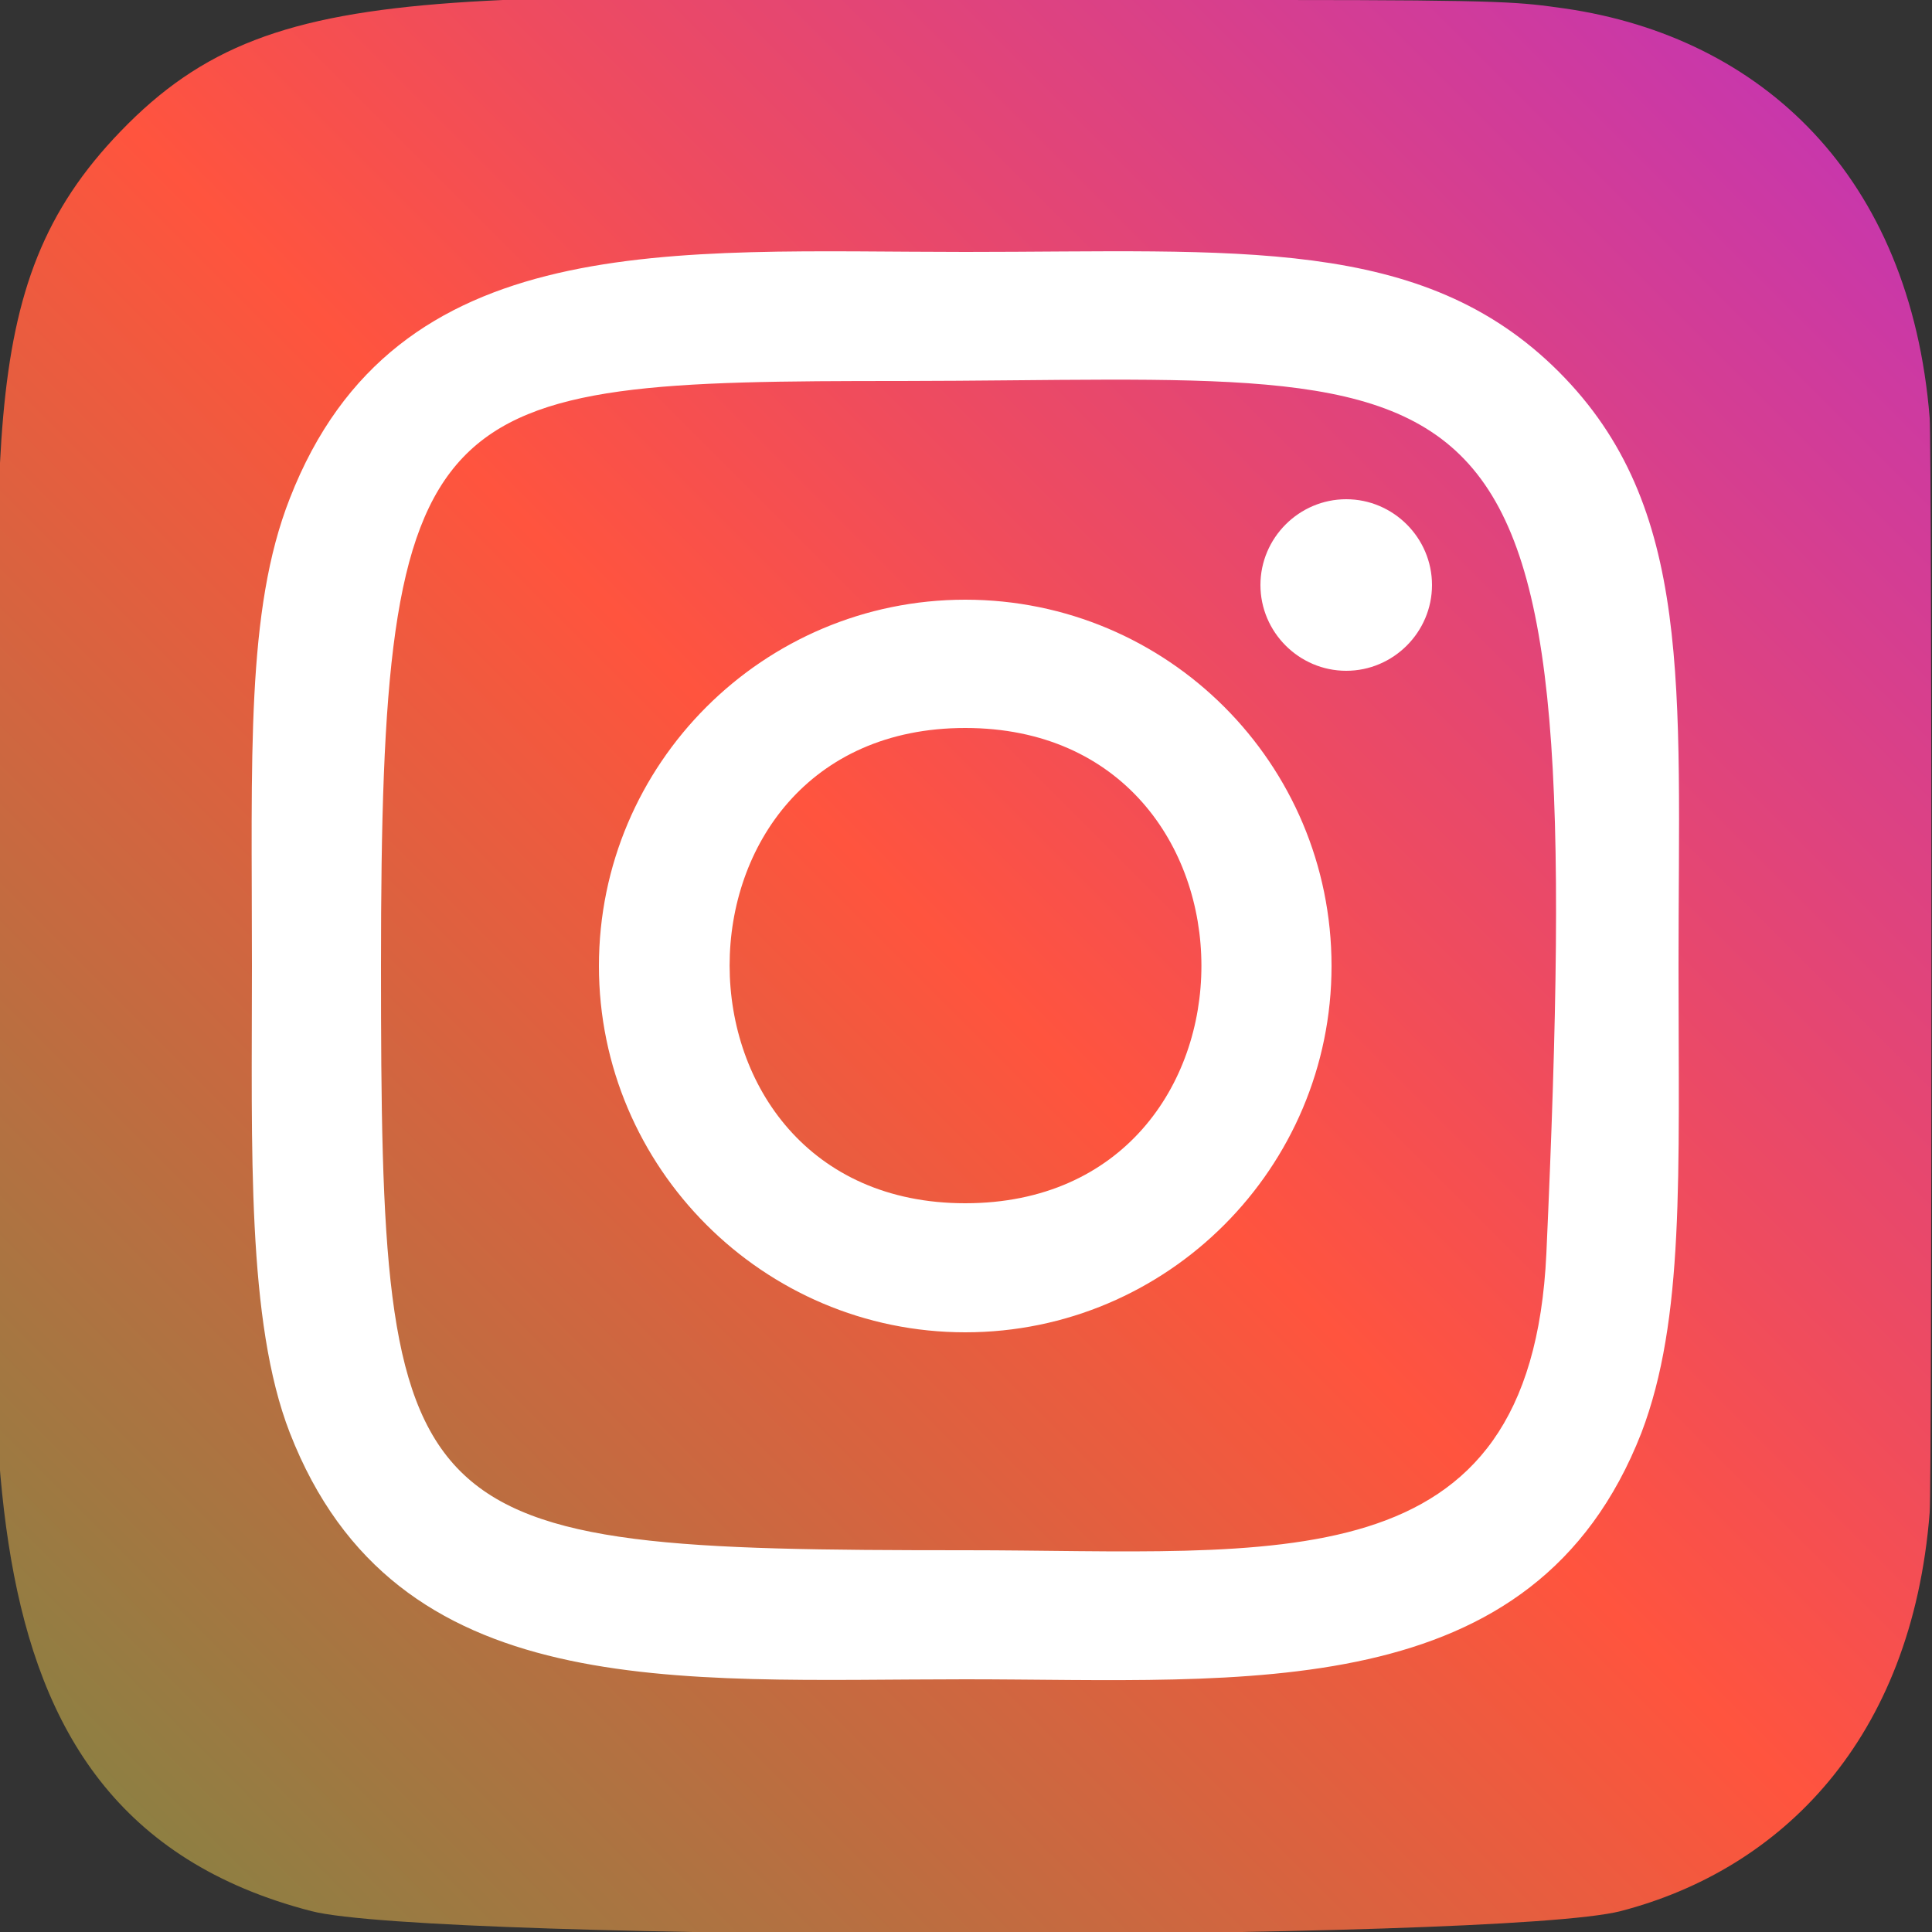 <svg width="25" height="25" viewBox="0 0 25 25" fill="none" xmlns="http://www.w3.org/2000/svg" xmlns:xlink="http://www.w3.org/1999/xlink">
	<rect x="0" y="0" width="25" height="25" fill="#333333" stroke="none"/>
	<desc>
			Created with Pixso.
	</desc>
	<defs>
		<clipPath id="clip11_403">
			<rect width="25" height="25" fill="white" fill-opacity="0"/>
		</clipPath>
		<linearGradient id="paint_linear_11_404_0" x1="1.61" y1="23.403" x2="23.397" y2="1.62" gradientUnits="userSpaceOnUse">
			<stop stop-color="#8E7F42"/>
			<stop offset="0.5" stop-color="#FF543E"/>
			<stop offset="1" stop-color="#C837AB"/>
		</linearGradient>
	</defs>
	<rect width="25" height="25" fill="#FFFFFF" fill-opacity="0"/>
	<g clip-path="url(#clip11_403)">
		<path d="M1.56 1.7C-0.41 3.74 0 5.9 0 12.49C0 17.96 -0.96 23.44 4.03 24.73C5.59 25.13 19.41 25.13 20.97 24.73C23.05 24.19 24.74 22.51 24.97 19.57C25 19.16 25 5.83 24.97 5.41C24.72 2.28 22.8 0.48 20.25 0.11C19.67 0.03 19.56 0 16.57 -3.82e-6C5.97 0 3.65 -0.47 1.56 1.7Z" fill="url(#paint_linear_11_404_0)" fill-opacity="1" fill-rule="nonzero"/>
		<path d="M12.49 3.26C8.71 3.26 5.12 2.93 3.75 6.45C3.18 7.9 3.26 9.79 3.26 12.5C3.26 14.87 3.19 17.1 3.75 18.54C5.12 22.06 8.74 21.73 12.49 21.73C16.11 21.73 19.85 22.1 21.24 18.54C21.8 17.07 21.72 15.21 21.72 12.5C21.72 8.89 21.92 6.56 20.17 4.81C18.4 3.04 16 3.26 12.49 3.26L12.49 3.26ZM11.67 4.93C19.56 4.92 20.56 4.04 20.01 16.22C19.81 20.53 16.53 20.06 12.49 20.06C5.14 20.06 4.93 19.85 4.93 12.49C4.93 5.05 5.51 4.93 11.67 4.93L11.67 4.93ZM17.42 6.46C16.81 6.46 16.31 6.96 16.31 7.57C16.31 8.18 16.81 8.68 17.42 8.68C18.03 8.68 18.53 8.18 18.53 7.57C18.53 6.96 18.03 6.46 17.42 6.46ZM12.49 7.76C9.88 7.76 7.75 9.88 7.75 12.5C7.75 15.11 9.88 17.24 12.49 17.24C15.11 17.24 17.23 15.11 17.23 12.5C17.23 9.88 15.11 7.76 12.49 7.76ZM12.49 9.42C16.56 9.42 16.57 15.57 12.49 15.57C8.43 15.57 8.42 9.42 12.49 9.42Z" fill="#FFFFFF" fill-opacity="1" fill-rule="nonzero"/>
	</g>
</svg>
